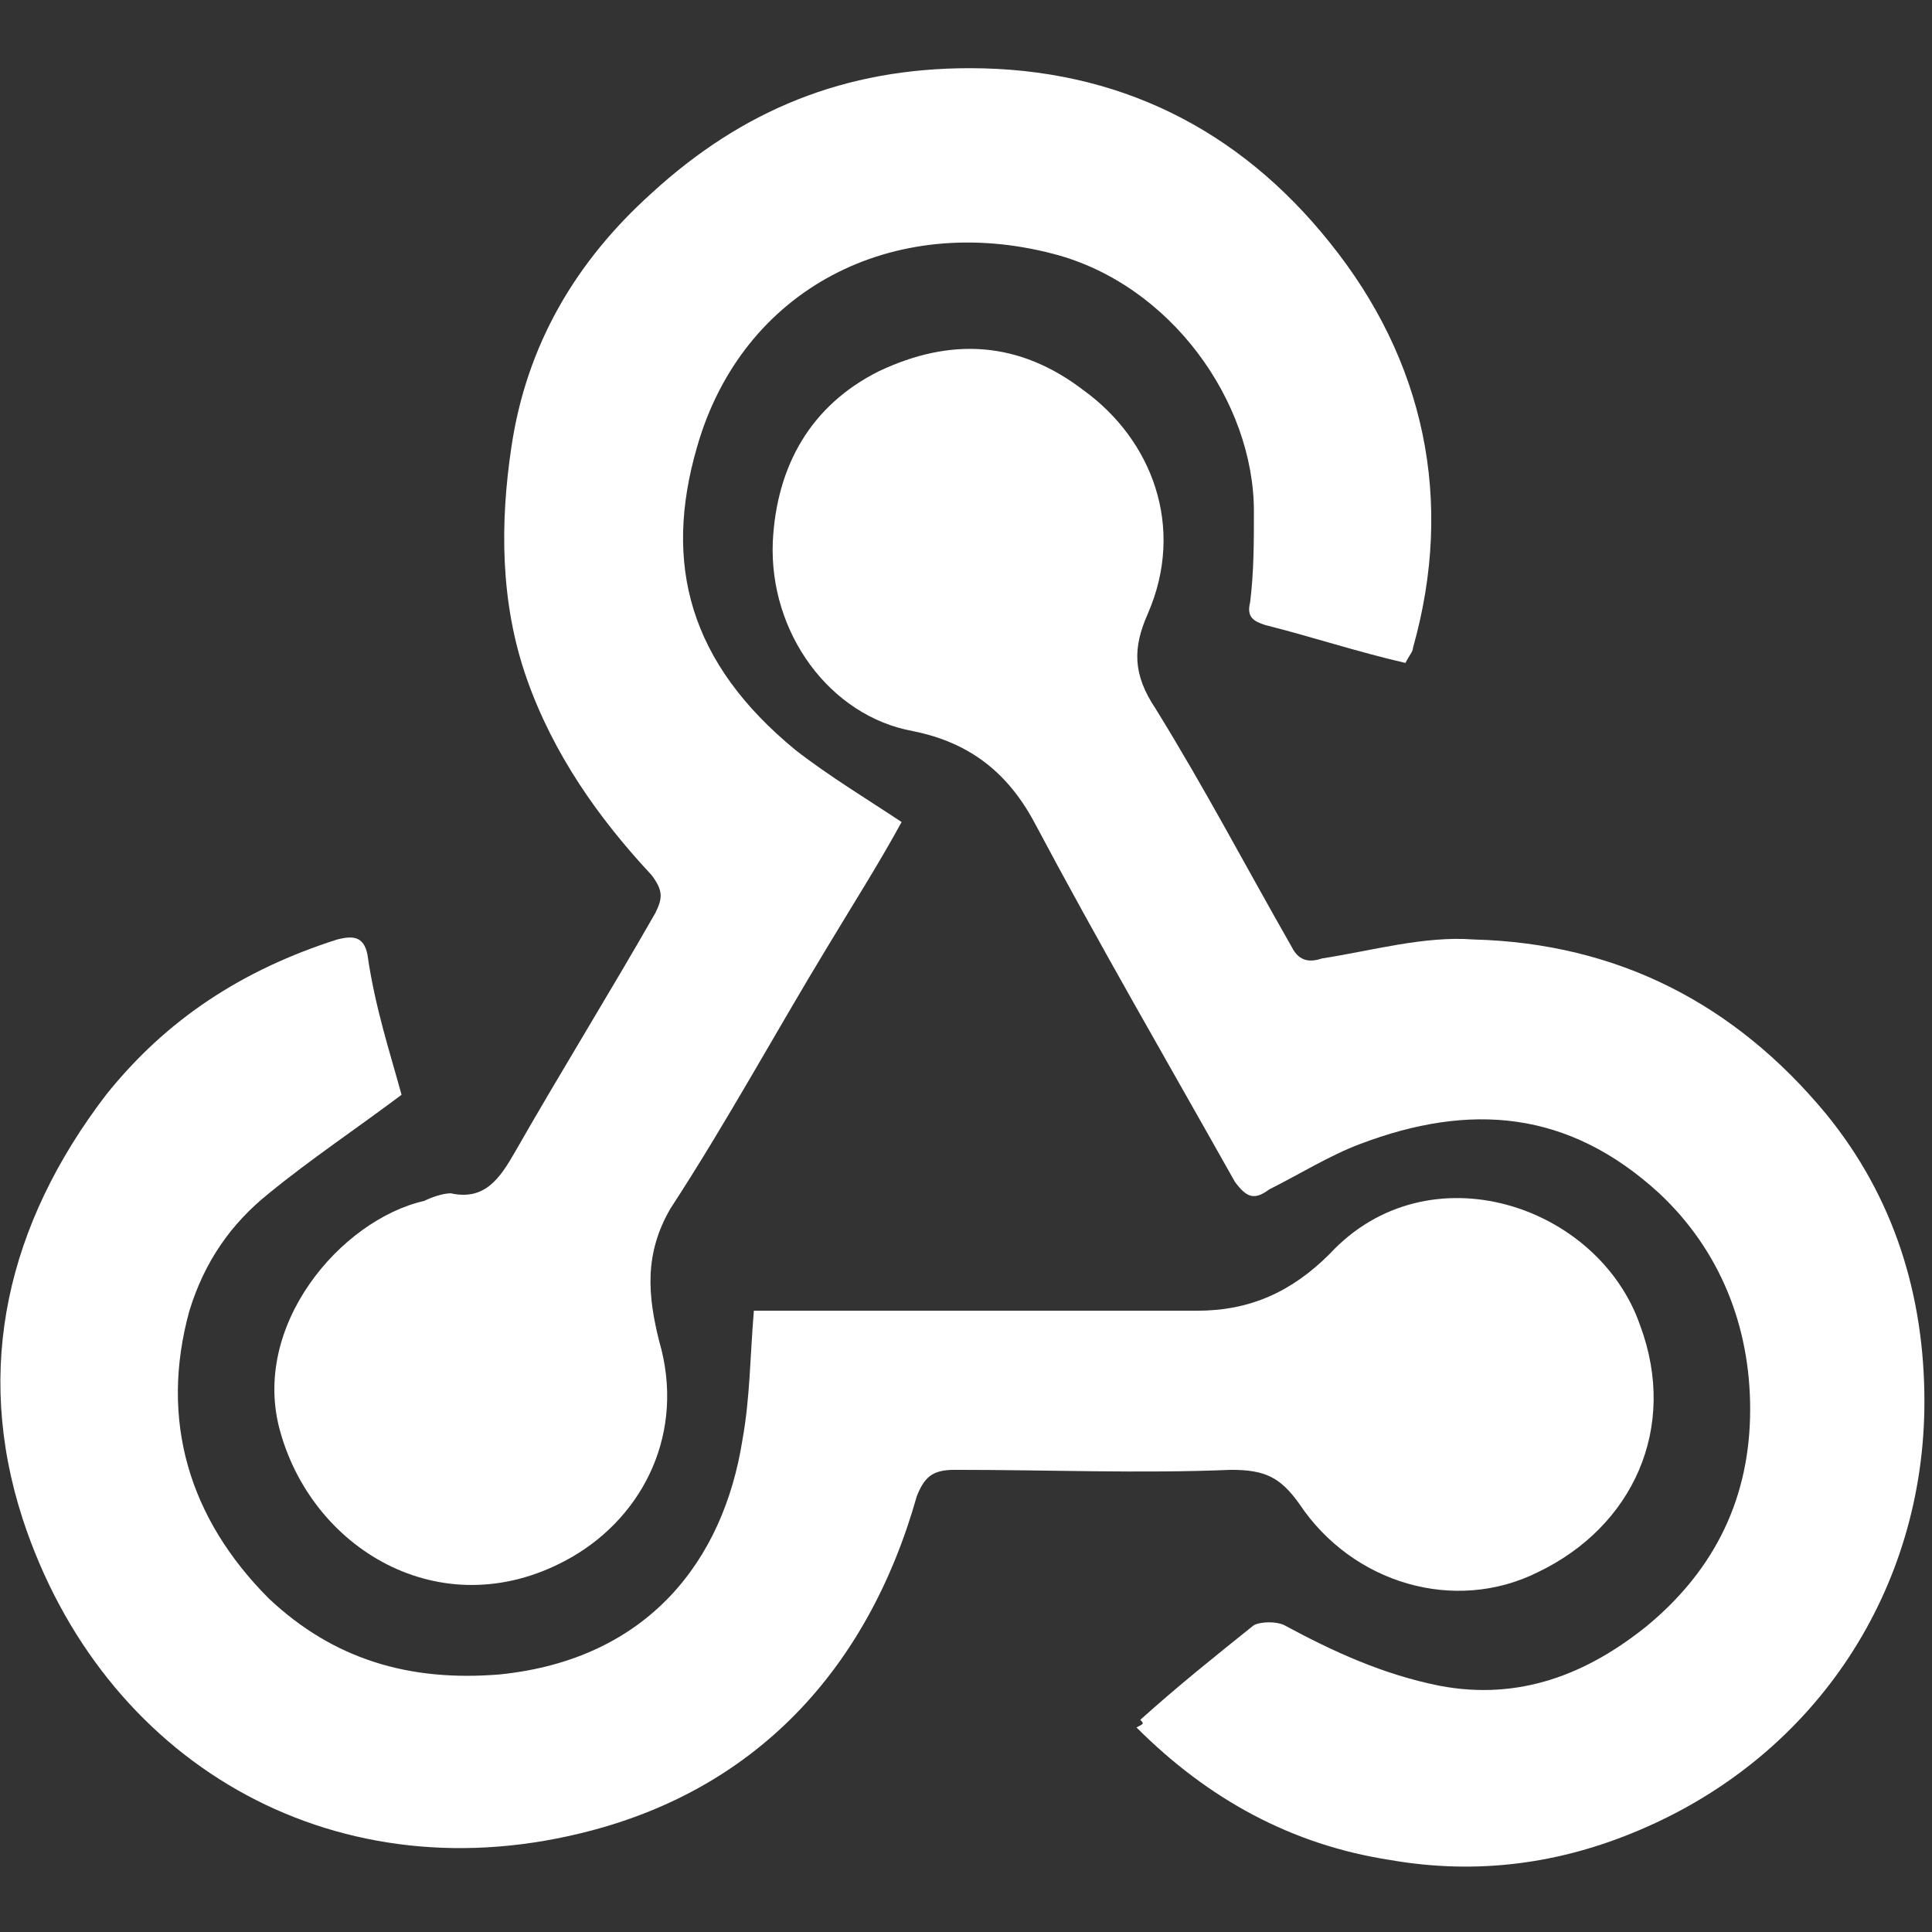<?xml version="1.0" encoding="utf-8"?>
<!-- Generator: Adobe Illustrator 22.1.0, SVG Export Plug-In . SVG Version: 6.00 Build 0)  -->
<svg version="1.1" id="图层_1" xmlns="http://www.w3.org/2000/svg" xmlns:xlink="http://www.w3.org/1999/xlink" x="0px" y="0px"
	 viewBox="0 0 51 51" style="enable-background:new 0 0 51 51;" xml:space="preserve">
<rect x="0" y="0" width="51" height="51" fill="#333333" stroke="none"/>
<style type="text/css">
	.st0{fill:#FFFFFF;}
</style>
<g>
	<path class="st0" d="M37.1,17.5c-1.3-0.3-2.5-0.7-3.7-1c-0.3-0.1-0.5-0.2-0.4-0.6c0.1-0.8,0.1-1.6,0.1-2.4c0-2.9-2.2-6-5.3-6.8
		c-4.2-1.1-8.2,0.9-9.4,5.1c-0.9,3.1-0.2,5.7,2.6,8c0.9,0.7,1.9,1.3,2.8,1.9c-0.6,1.1-1.3,2.2-1.9,3.2c-1.4,2.3-2.7,4.7-4.2,7
		c-0.7,1.2-0.6,2.3-0.3,3.5c0.7,2.4-0.4,4.6-2.3,5.7C11.8,43,8.3,41,7.4,37.8C6.6,35,9,32.2,11.2,31.7c0.2-0.1,0.5-0.2,0.7-0.2
		c0.9,0.2,1.3-0.4,1.7-1.1c1.2-2.1,2.5-4.2,3.7-6.3c0.2-0.4,0.2-0.6-0.1-1c-1.4-1.5-2.6-3.2-3.3-5.2s-0.7-4.1-0.4-6.1
		c0.4-2.7,1.7-4.9,3.7-6.7c2.4-2.2,5.1-3.3,8.4-3.3c3.9,0,7.1,1.6,9.5,4.6c2.5,3.1,3.3,6.8,2.2,10.7C37.3,17.2,37.2,17.3,37.1,17.5z
		"/>
	<path class="st0" d="M10.6,28.9c-1.2,0.9-2.4,1.7-3.5,2.6c-1,0.8-1.7,1.8-2.1,3.1c-0.8,2.9,0,5.5,2.1,7.6c1.7,1.6,3.7,2.2,6.1,2
		c3.9-0.4,5.9-3,6.4-6.2c0.2-1.1,0.2-2.2,0.3-3.4c0.2,0,0.4,0,0.7,0c3.7,0,7.3,0,11,0c1.4,0,2.5-0.5,3.5-1.5
		c2.6-2.8,7.1-1.3,8.2,1.9c1,2.7-0.2,5.3-2.7,6.5c-2.2,1.1-4.9,0.3-6.3-1.8c-0.5-0.7-0.9-0.9-1.8-0.9c-2.4,0.1-4.8,0-7.3,0
		c-0.6,0-0.8,0.2-1,0.7c-1.3,4.6-4.3,7.8-8.9,8.9C8.7,50,2.7,46.5,0.6,40.1c-1.3-4-0.4-7.8,2.2-11.2c1.6-2,3.6-3.3,6.1-4.1
		c0.4-0.1,0.7-0.1,0.8,0.4C9.9,26.6,10.3,27.8,10.6,28.9z"/>
	<path class="st0" d="M30.1,45.4c1-0.9,2-1.7,3-2.5c0.2-0.1,0.6-0.1,0.8,0c1.3,0.7,2.6,1.3,4.1,1.6c2.1,0.4,3.9-0.3,5.5-1.6
		c1.8-1.5,2.7-3.4,2.7-5.7c0-2.2-0.8-4.2-2.4-5.7c-2.4-2.2-5-2.4-7.9-1.3c-0.8,0.3-1.6,0.8-2.4,1.2c-0.4,0.3-0.6,0.2-0.9-0.2
		c-1.8-3.2-3.6-6.3-5.3-9.5c-0.7-1.3-1.7-2.1-3.2-2.4c-2.2-0.4-3.8-2.6-3.7-5c0.1-2,1-3.6,2.8-4.5c1.9-0.9,3.7-0.8,5.4,0.5
		c1.8,1.3,2.7,3.6,1.7,5.9c-0.4,0.9-0.4,1.6,0.2,2.5c1.3,2.1,2.4,4.2,3.6,6.3c0.2,0.4,0.5,0.4,0.8,0.3c1.3-0.2,2.7-0.6,4-0.5
		c3.8,0.1,6.9,1.7,9.3,4.6c1.8,2.2,2.6,4.8,2.6,7.6c0,4.9-2.8,9.3-7.5,11.3c-2.1,0.9-4.3,1.2-6.6,0.8c-2.6-0.4-4.8-1.6-6.7-3.5
		C30.2,45.5,30.2,45.5,30.1,45.4z"/>
</g>
</svg>
